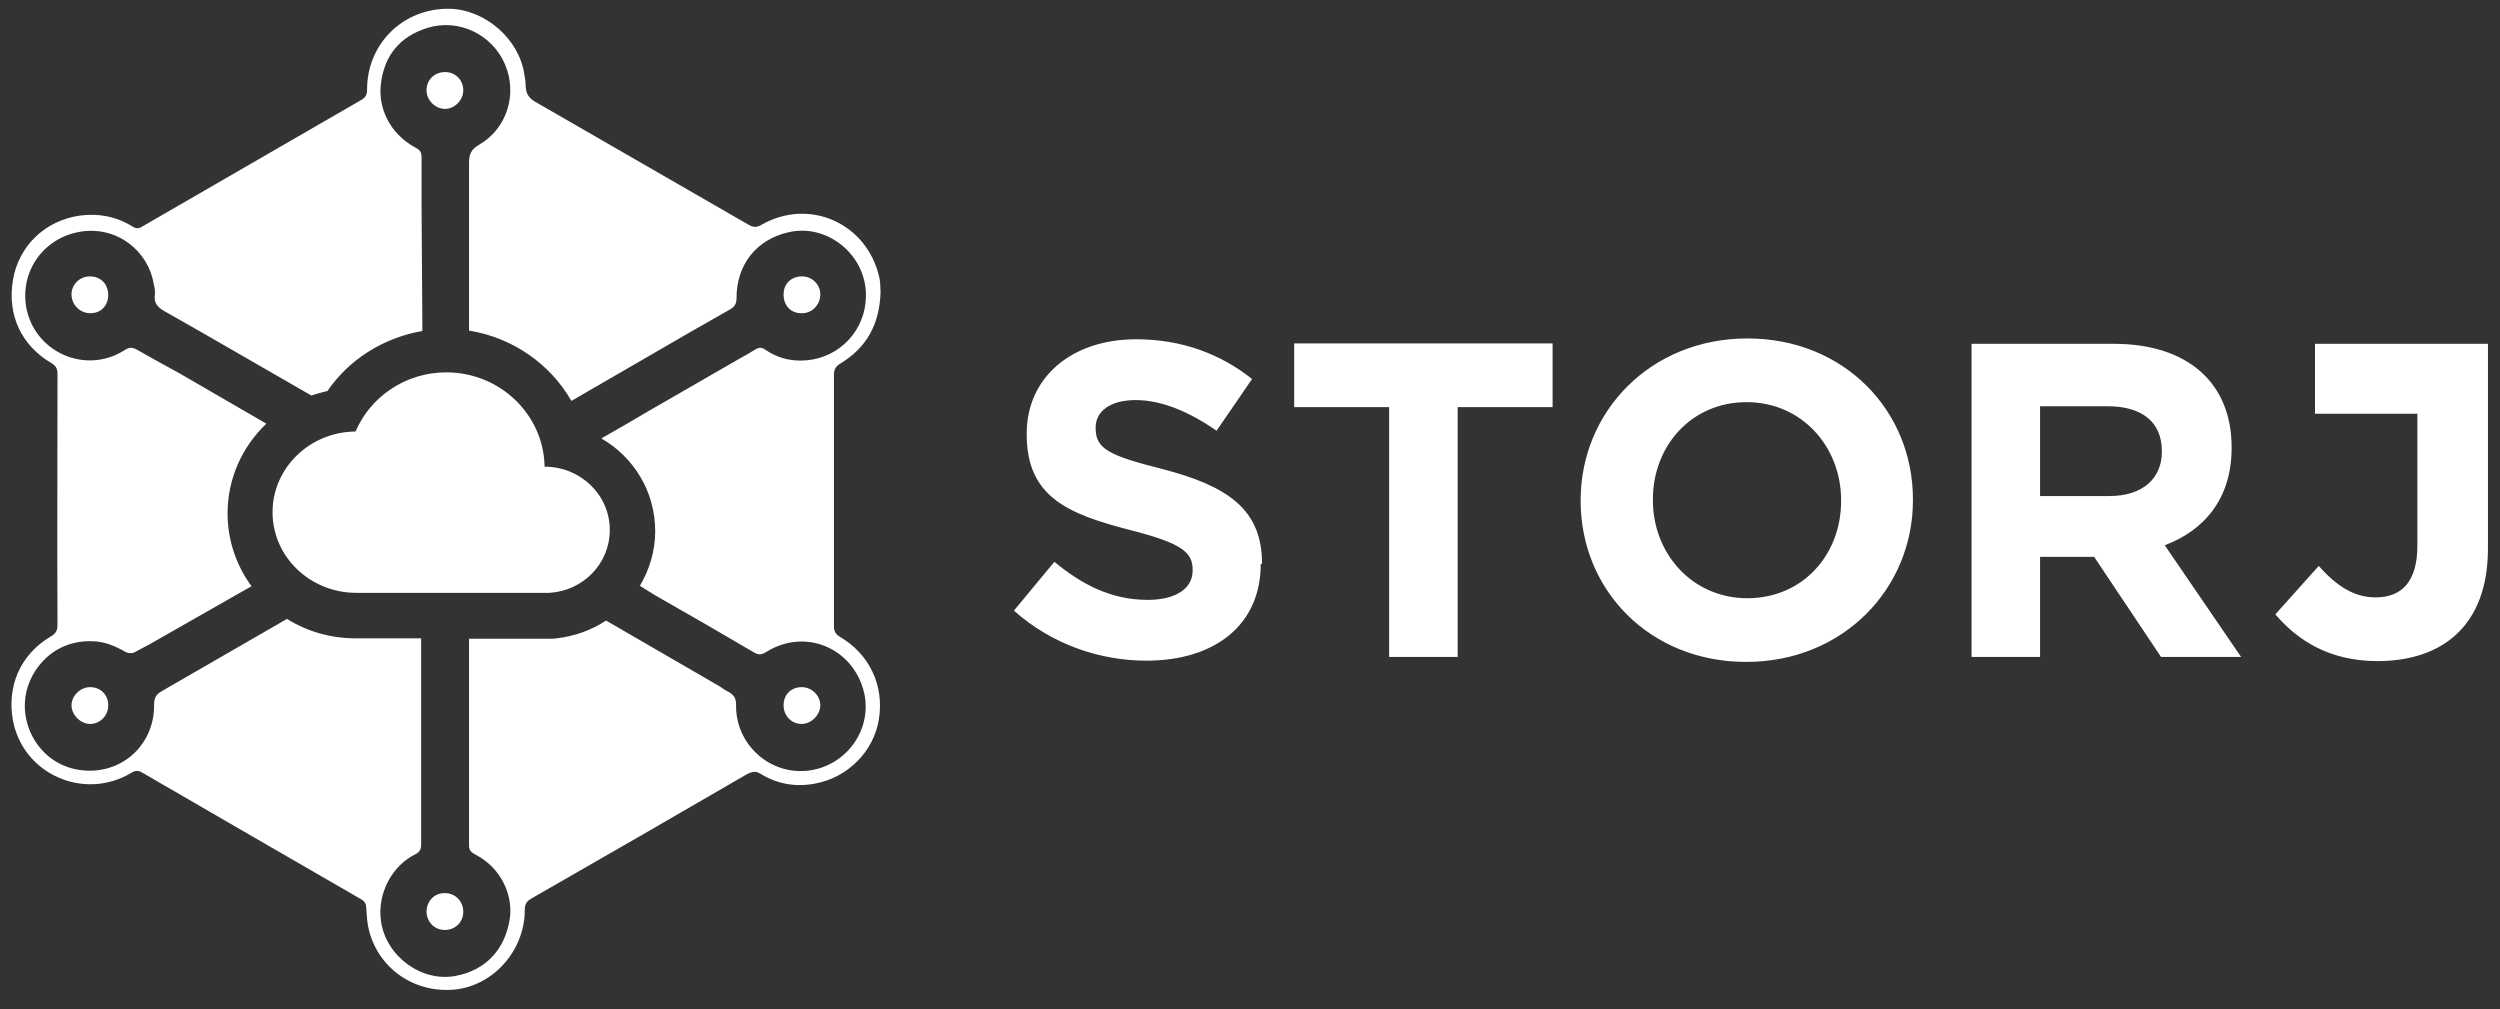 <svg width="161" height="65" viewBox="0 0 161 65" fill="none" xmlns="http://www.w3.org/2000/svg">
<rect x="0" y="0" width="161" height="65" fill="#333333" stroke="none"/>
<g clip-path="url(#clip0_0_374)">
<path d="M22.896 41.109C22.922 41.109 22.922 41.109 22.949 41.109H27.122C27.122 41.402 27.122 41.588 27.122 41.642C27.122 45.904 27.122 50.139 27.122 54.402C27.122 54.695 27.016 54.881 26.75 55.014C25.315 55.707 24.251 57.492 24.544 59.383C24.889 61.594 27.149 63.272 29.355 62.846C31.296 62.473 32.545 61.141 32.838 59.117C33.024 57.731 32.359 55.92 30.578 55.014C30.339 54.881 30.206 54.748 30.206 54.455C30.206 50.326 30.206 46.197 30.206 42.068C30.206 41.988 30.206 41.668 30.206 41.136H35.363C35.523 41.136 35.682 41.136 35.842 41.109C37.011 40.976 38.101 40.576 39.032 39.964L46.342 44.199C46.581 44.359 46.767 44.492 46.9 44.545C47.272 44.758 47.405 44.972 47.405 45.398C47.352 47.875 49.505 49.9 52.004 49.633C54.476 49.367 56.204 46.996 55.646 44.599C54.955 41.722 51.845 40.416 49.346 41.988C49.08 42.148 48.894 42.201 48.602 42.041C46.475 40.789 44.348 39.564 42.195 38.339C42.115 38.285 41.796 38.099 41.212 37.726C41.823 36.687 42.195 35.488 42.195 34.21C42.195 31.652 40.813 29.441 38.739 28.242L38.766 28.216C38.792 28.189 38.846 28.163 38.899 28.136C39.803 27.63 40.706 27.097 41.61 26.564L47.618 23.101C47.964 22.915 48.283 22.728 48.628 22.515C48.894 22.355 49.053 22.355 49.319 22.542C50.223 23.154 51.26 23.341 52.323 23.154C54.423 22.782 55.938 20.89 55.752 18.653C55.54 16.229 53.174 14.417 50.808 14.95C48.734 15.403 47.432 17.028 47.432 19.185C47.432 19.558 47.326 19.745 47.007 19.931C46.156 20.411 45.332 20.89 44.481 21.37L36.799 25.818C35.443 23.448 33.024 21.743 30.206 21.29C30.206 17.694 30.206 14.097 30.206 10.475C30.206 9.942 30.339 9.622 30.844 9.329C32.652 8.29 33.343 6.053 32.519 4.135C31.695 2.217 29.541 1.178 27.548 1.79C25.713 2.35 24.703 3.628 24.517 5.52C24.384 6.958 25.075 8.583 26.724 9.489C26.989 9.622 27.149 9.755 27.149 10.102C27.149 11.167 27.149 12.233 27.149 13.272L27.202 21.316C24.703 21.743 22.47 23.154 21.088 25.179C20.742 25.259 20.37 25.366 20.051 25.472C16.888 23.661 13.751 21.823 10.588 20.038C10.109 19.771 9.896 19.478 9.976 18.946C10.003 18.733 9.95 18.493 9.896 18.28C9.577 16.229 7.584 14.524 5.165 14.923C2.799 15.323 1.31 17.454 1.682 19.745C2.187 22.675 5.51 24.167 8.036 22.542C8.328 22.355 8.514 22.355 8.807 22.515C9.418 22.861 10.322 23.368 11.545 24.034L17.154 27.283C15.612 28.749 14.655 30.8 14.655 33.064C14.655 34.822 15.24 36.447 16.197 37.752L9.604 41.508C9.179 41.722 8.86 41.908 8.647 42.015C8.514 42.095 8.222 42.068 8.089 41.988C7.398 41.588 6.68 41.295 5.909 41.295C3.277 41.215 1.682 43.373 1.603 45.238C1.496 47.422 3.144 49.66 5.829 49.633C8.169 49.607 9.95 47.742 9.923 45.398C9.923 44.972 10.029 44.732 10.402 44.519C12.209 43.48 14.894 41.935 18.483 39.857C19.759 40.656 21.274 41.109 22.896 41.109ZM54.104 23.421C53.812 23.607 53.706 23.794 53.706 24.14C53.706 29.521 53.706 34.929 53.706 40.31C53.706 40.63 53.785 40.816 54.078 41.002C55.992 42.121 56.949 44.146 56.603 46.303C56.284 48.355 54.636 50.059 52.509 50.459C51.286 50.699 50.09 50.512 49 49.846C48.681 49.633 48.442 49.687 48.123 49.846C43.498 52.537 38.872 55.201 34.22 57.865C33.901 58.051 33.795 58.237 33.795 58.611C33.795 61.194 31.801 63.459 29.302 63.725C26.644 63.992 24.278 62.313 23.72 59.729C23.64 59.33 23.613 58.904 23.587 58.504C23.587 58.237 23.507 58.051 23.268 57.918C18.563 55.201 13.857 52.484 9.179 49.767C8.913 49.607 8.727 49.607 8.461 49.767C5.404 51.605 1.47 49.846 0.832 46.383C0.433 44.199 1.31 42.148 3.251 41.002C3.57 40.816 3.703 40.63 3.703 40.257C3.676 34.876 3.703 29.468 3.703 24.087C3.703 23.767 3.623 23.581 3.33 23.394C1.363 22.249 0.459 20.278 0.832 18.04C1.204 15.829 2.905 14.204 5.138 13.884C6.334 13.724 7.477 13.938 8.514 14.577C8.753 14.737 8.939 14.737 9.179 14.577C13.857 11.86 18.563 9.169 23.241 6.452C23.534 6.292 23.64 6.106 23.64 5.76C23.64 2.803 25.979 0.512 28.957 0.565C31.269 0.618 33.449 2.536 33.768 4.801C33.795 5.014 33.848 5.147 33.848 5.44C33.848 6.079 34.087 6.346 34.566 6.612C39.111 9.223 43.657 11.86 48.203 14.47C48.522 14.657 48.734 14.657 49.053 14.47C52.137 12.712 55.859 14.39 56.63 17.88C56.709 18.2 56.683 18.546 56.709 18.839C56.63 20.944 55.779 22.409 54.104 23.421ZM50.462 45.424C50.462 44.732 50.941 44.252 51.632 44.252C52.27 44.252 52.828 44.785 52.828 45.424C52.828 46.037 52.243 46.623 51.632 46.623C50.968 46.623 50.462 46.09 50.462 45.424ZM27.468 5.813C27.468 5.147 27.973 4.641 28.664 4.641C29.329 4.641 29.834 5.147 29.834 5.813C29.834 6.452 29.276 7.012 28.664 7.012C28.026 7.012 27.468 6.452 27.468 5.813ZM6.972 45.424C6.972 46.09 6.441 46.623 5.803 46.623C5.191 46.623 4.606 46.037 4.606 45.424C4.606 44.812 5.165 44.252 5.803 44.252C6.467 44.252 6.972 44.732 6.972 45.424ZM28.664 57.518C29.329 57.518 29.834 58.051 29.834 58.717C29.834 59.383 29.329 59.889 28.638 59.889C27.973 59.889 27.468 59.356 27.468 58.69C27.494 57.998 28 57.492 28.664 57.518ZM5.829 20.171C5.165 20.171 4.633 19.665 4.606 18.999C4.58 18.36 5.112 17.8 5.776 17.8C6.467 17.8 6.946 18.253 6.972 18.972C6.972 19.692 6.494 20.171 5.829 20.171ZM51.605 20.171C50.914 20.171 50.462 19.665 50.462 18.972C50.462 18.28 50.941 17.8 51.658 17.8C52.323 17.8 52.855 18.36 52.828 18.999C52.802 19.665 52.27 20.198 51.605 20.171ZM22.949 38.179C19.971 38.179 17.552 35.861 17.552 32.984C17.552 30.134 19.945 27.816 22.896 27.79C23.853 25.552 26.112 23.98 28.744 23.98C32.2 23.98 35.017 26.698 35.071 30.054C37.383 30.054 39.271 31.865 39.271 34.13C39.271 36.287 37.57 38.045 35.39 38.179C35.363 38.179 35.363 38.179 35.337 38.179H22.975H22.949ZM155.679 26.644H149.086V22.142H155.679H160.224V35.328C160.224 40.23 157.353 42.574 153.1 42.574C149.963 42.574 147.916 41.189 146.533 39.564L149.326 36.447C150.468 37.726 151.584 38.472 152.993 38.472C154.668 38.472 155.679 37.459 155.679 35.142V26.644ZM81.192 36.314C81.192 40.31 78.162 42.547 73.829 42.547C70.799 42.547 67.715 41.482 65.296 39.324L67.901 36.181C69.709 37.673 71.596 38.632 73.909 38.632C75.716 38.632 76.806 37.912 76.806 36.74V36.687C76.806 35.568 76.115 34.982 72.766 34.13C68.725 33.091 66.12 31.972 66.12 27.976V27.923C66.12 24.273 69.044 21.849 73.164 21.849C76.088 21.849 78.587 22.782 80.634 24.407L78.348 27.736C76.567 26.511 74.812 25.765 73.138 25.765C71.436 25.765 70.559 26.538 70.559 27.523V27.577C70.559 28.909 71.41 29.335 74.892 30.214C78.96 31.279 81.272 32.744 81.272 36.261V36.314H81.192ZM99.987 26.218H93.873V42.308H89.46V26.218H83.346V22.116H99.987V26.218ZM123.193 32.212C123.193 37.939 118.675 42.627 112.454 42.627C106.234 42.627 101.794 37.992 101.794 32.265V32.212C101.794 26.484 106.314 21.796 112.534 21.796C118.754 21.796 123.193 26.431 123.193 32.158V32.212ZM118.568 32.265V32.212C118.568 28.775 116.043 25.898 112.481 25.898C108.919 25.898 106.446 28.722 106.446 32.158V32.212C106.446 35.648 108.972 38.525 112.534 38.525C116.096 38.525 118.568 35.728 118.568 32.265ZM144.328 42.308H139.171L134.863 35.861H131.381V42.308H126.968V22.142H136.14C140.872 22.142 143.716 24.646 143.716 28.802V28.855C143.716 32.105 141.961 34.156 139.41 35.115L144.328 42.308ZM139.224 29.095V29.042C139.224 27.15 137.895 26.165 135.768 26.165H131.381V31.945H135.848C138 31.945 139.224 30.8 139.224 29.095Z" fill="white"/>
</g>
<defs>
<clipPath id="clip0_0_374">
<rect width="159.611" height="63.746" fill="white" transform="translate(0.737 0.564)"/>
</clipPath>
</defs>
</svg>

